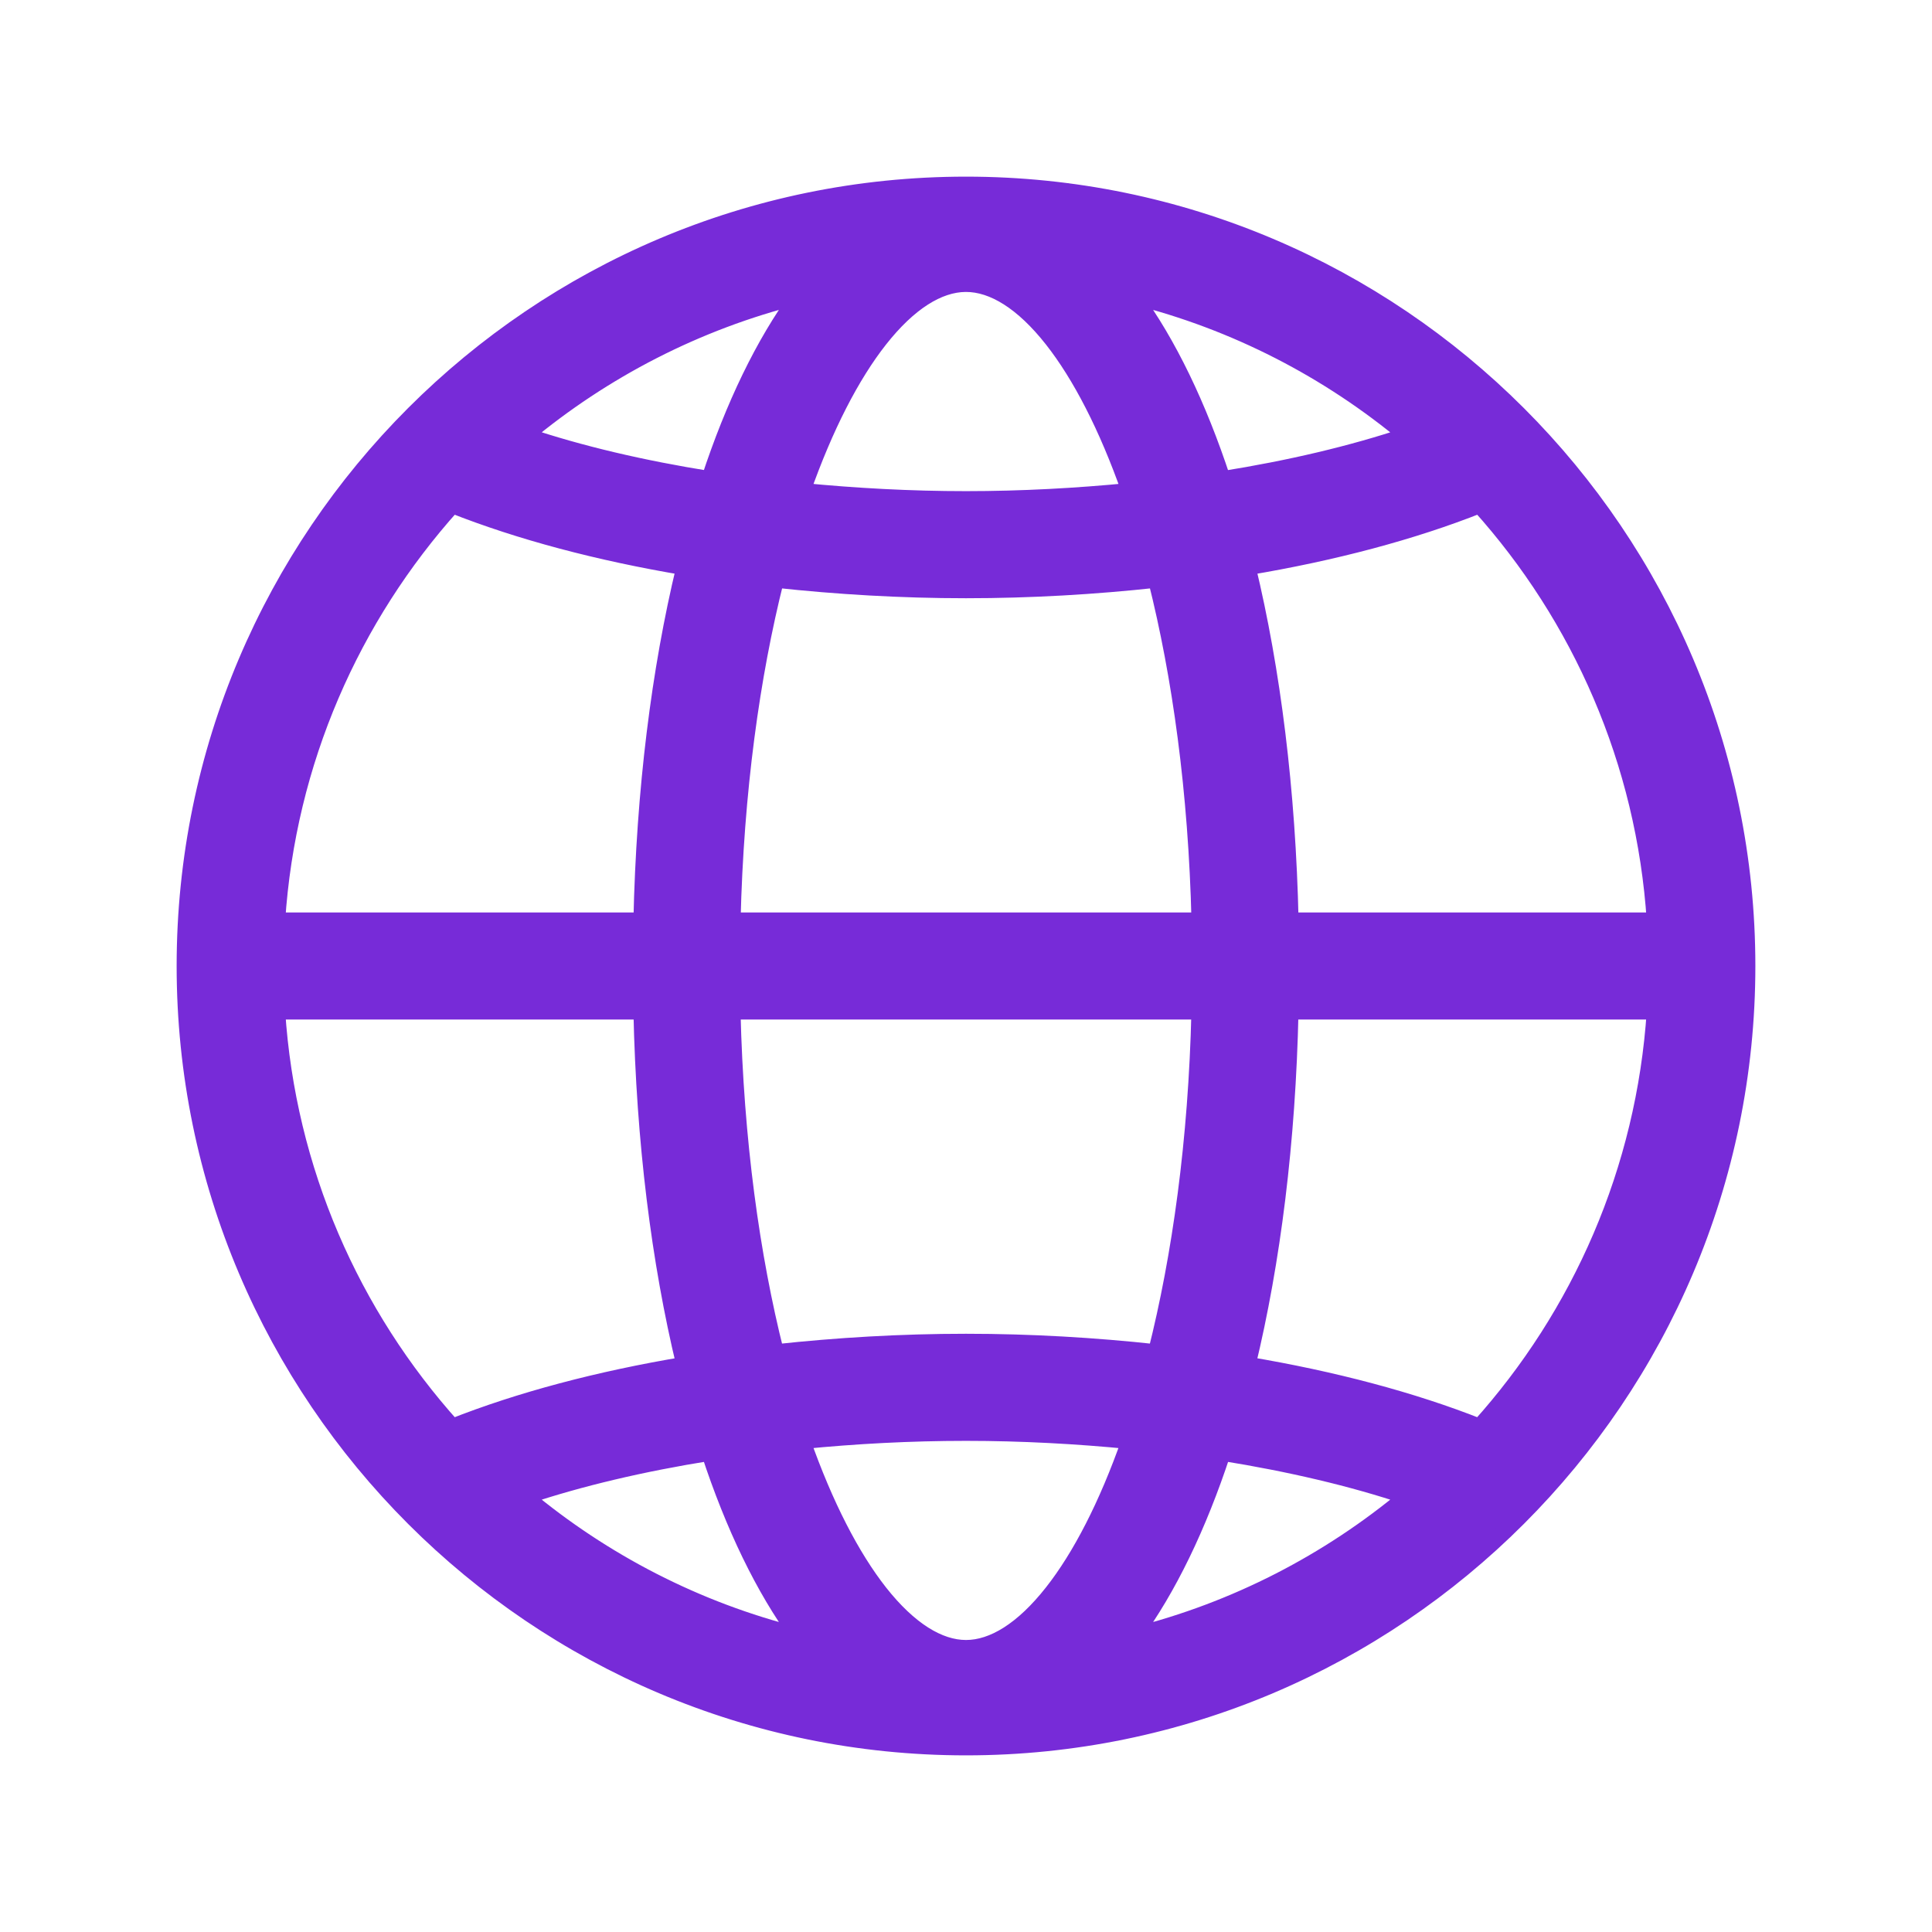 <svg width="28" height="28" viewBox="0 0 28 28" fill="none" xmlns="http://www.w3.org/2000/svg">
<path d="M17.717 21.052C18.689 21.208 19.597 21.42 20.395 21.688C19.257 22.637 17.907 23.338 16.427 23.708C16.93 23.021 17.366 22.12 17.717 21.052ZM15.254 4.92C15.658 5.434 16.044 6.178 16.375 7.119C15.604 7.194 14.81 7.238 14 7.238C13.19 7.238 12.395 7.194 11.625 7.119C11.956 6.178 12.342 5.433 12.746 4.92C13.171 4.38 13.6 4.115 13.992 4.111H14C14.394 4.111 14.826 4.376 15.254 4.92ZM11.573 4.291C11.07 4.978 10.634 5.88 10.283 6.947C9.31 6.792 8.403 6.58 7.605 6.311C8.743 5.363 10.093 4.662 11.573 4.291ZM17.716 6.948C17.365 5.88 16.93 4.978 16.427 4.291C17.907 4.662 19.257 5.363 20.395 6.312C19.596 6.58 18.689 6.793 17.716 6.948ZM9.3 13.344H4.013C4.164 11.036 5.1 8.939 6.556 7.318C7.534 7.705 8.677 8.008 9.922 8.217C9.561 9.713 9.341 11.453 9.3 13.344ZM18.699 14.656H23.986C23.835 16.963 22.9 19.061 21.443 20.681C20.466 20.294 19.322 19.991 18.077 19.782C18.439 18.286 18.658 16.547 18.699 14.656ZM14 2.68C7.757 2.68 2.68 7.758 2.68 14C2.68 20.242 7.758 25.32 14 25.32C20.242 25.32 25.32 20.241 25.32 14C25.32 7.758 20.241 2.68 14 2.68ZM21.444 7.318C22.901 8.939 23.836 11.036 23.986 13.344H18.7C18.658 11.453 18.439 9.714 18.078 8.217C19.323 8.009 20.466 7.706 21.444 7.318ZM14 23.888C13.606 23.888 13.174 23.623 12.746 23.08C12.342 22.566 11.956 21.821 11.625 20.881C12.395 20.805 13.19 20.762 14 20.762C14.81 20.762 15.604 20.806 16.374 20.881C16.044 21.821 15.658 22.566 15.253 23.08C14.826 23.623 14.394 23.888 14 23.888ZM10.283 21.052C10.634 22.12 11.07 23.021 11.573 23.708C10.093 23.338 8.743 22.637 7.605 21.688C8.403 21.42 9.311 21.207 10.283 21.052ZM14 19.45C13.059 19.45 12.135 19.505 11.242 19.602C10.891 18.209 10.657 16.534 10.612 14.656H17.387C17.343 16.534 17.108 18.209 16.757 19.602C15.865 19.505 14.941 19.45 14 19.45ZM17.388 13.344H10.613C10.658 11.466 10.892 9.79 11.243 8.398C12.135 8.495 13.059 8.55 14 8.55C14.942 8.55 15.866 8.495 16.758 8.398C17.109 9.791 17.343 11.466 17.388 13.344ZM6.556 20.681C5.099 19.06 4.163 16.963 4.013 14.656H9.3C9.341 16.547 9.561 18.286 9.922 19.783C8.677 19.991 7.533 20.294 6.556 20.681Z" fill="#772BD8" stroke="#772BD8" stroke-width="0.24"/>
</svg>
